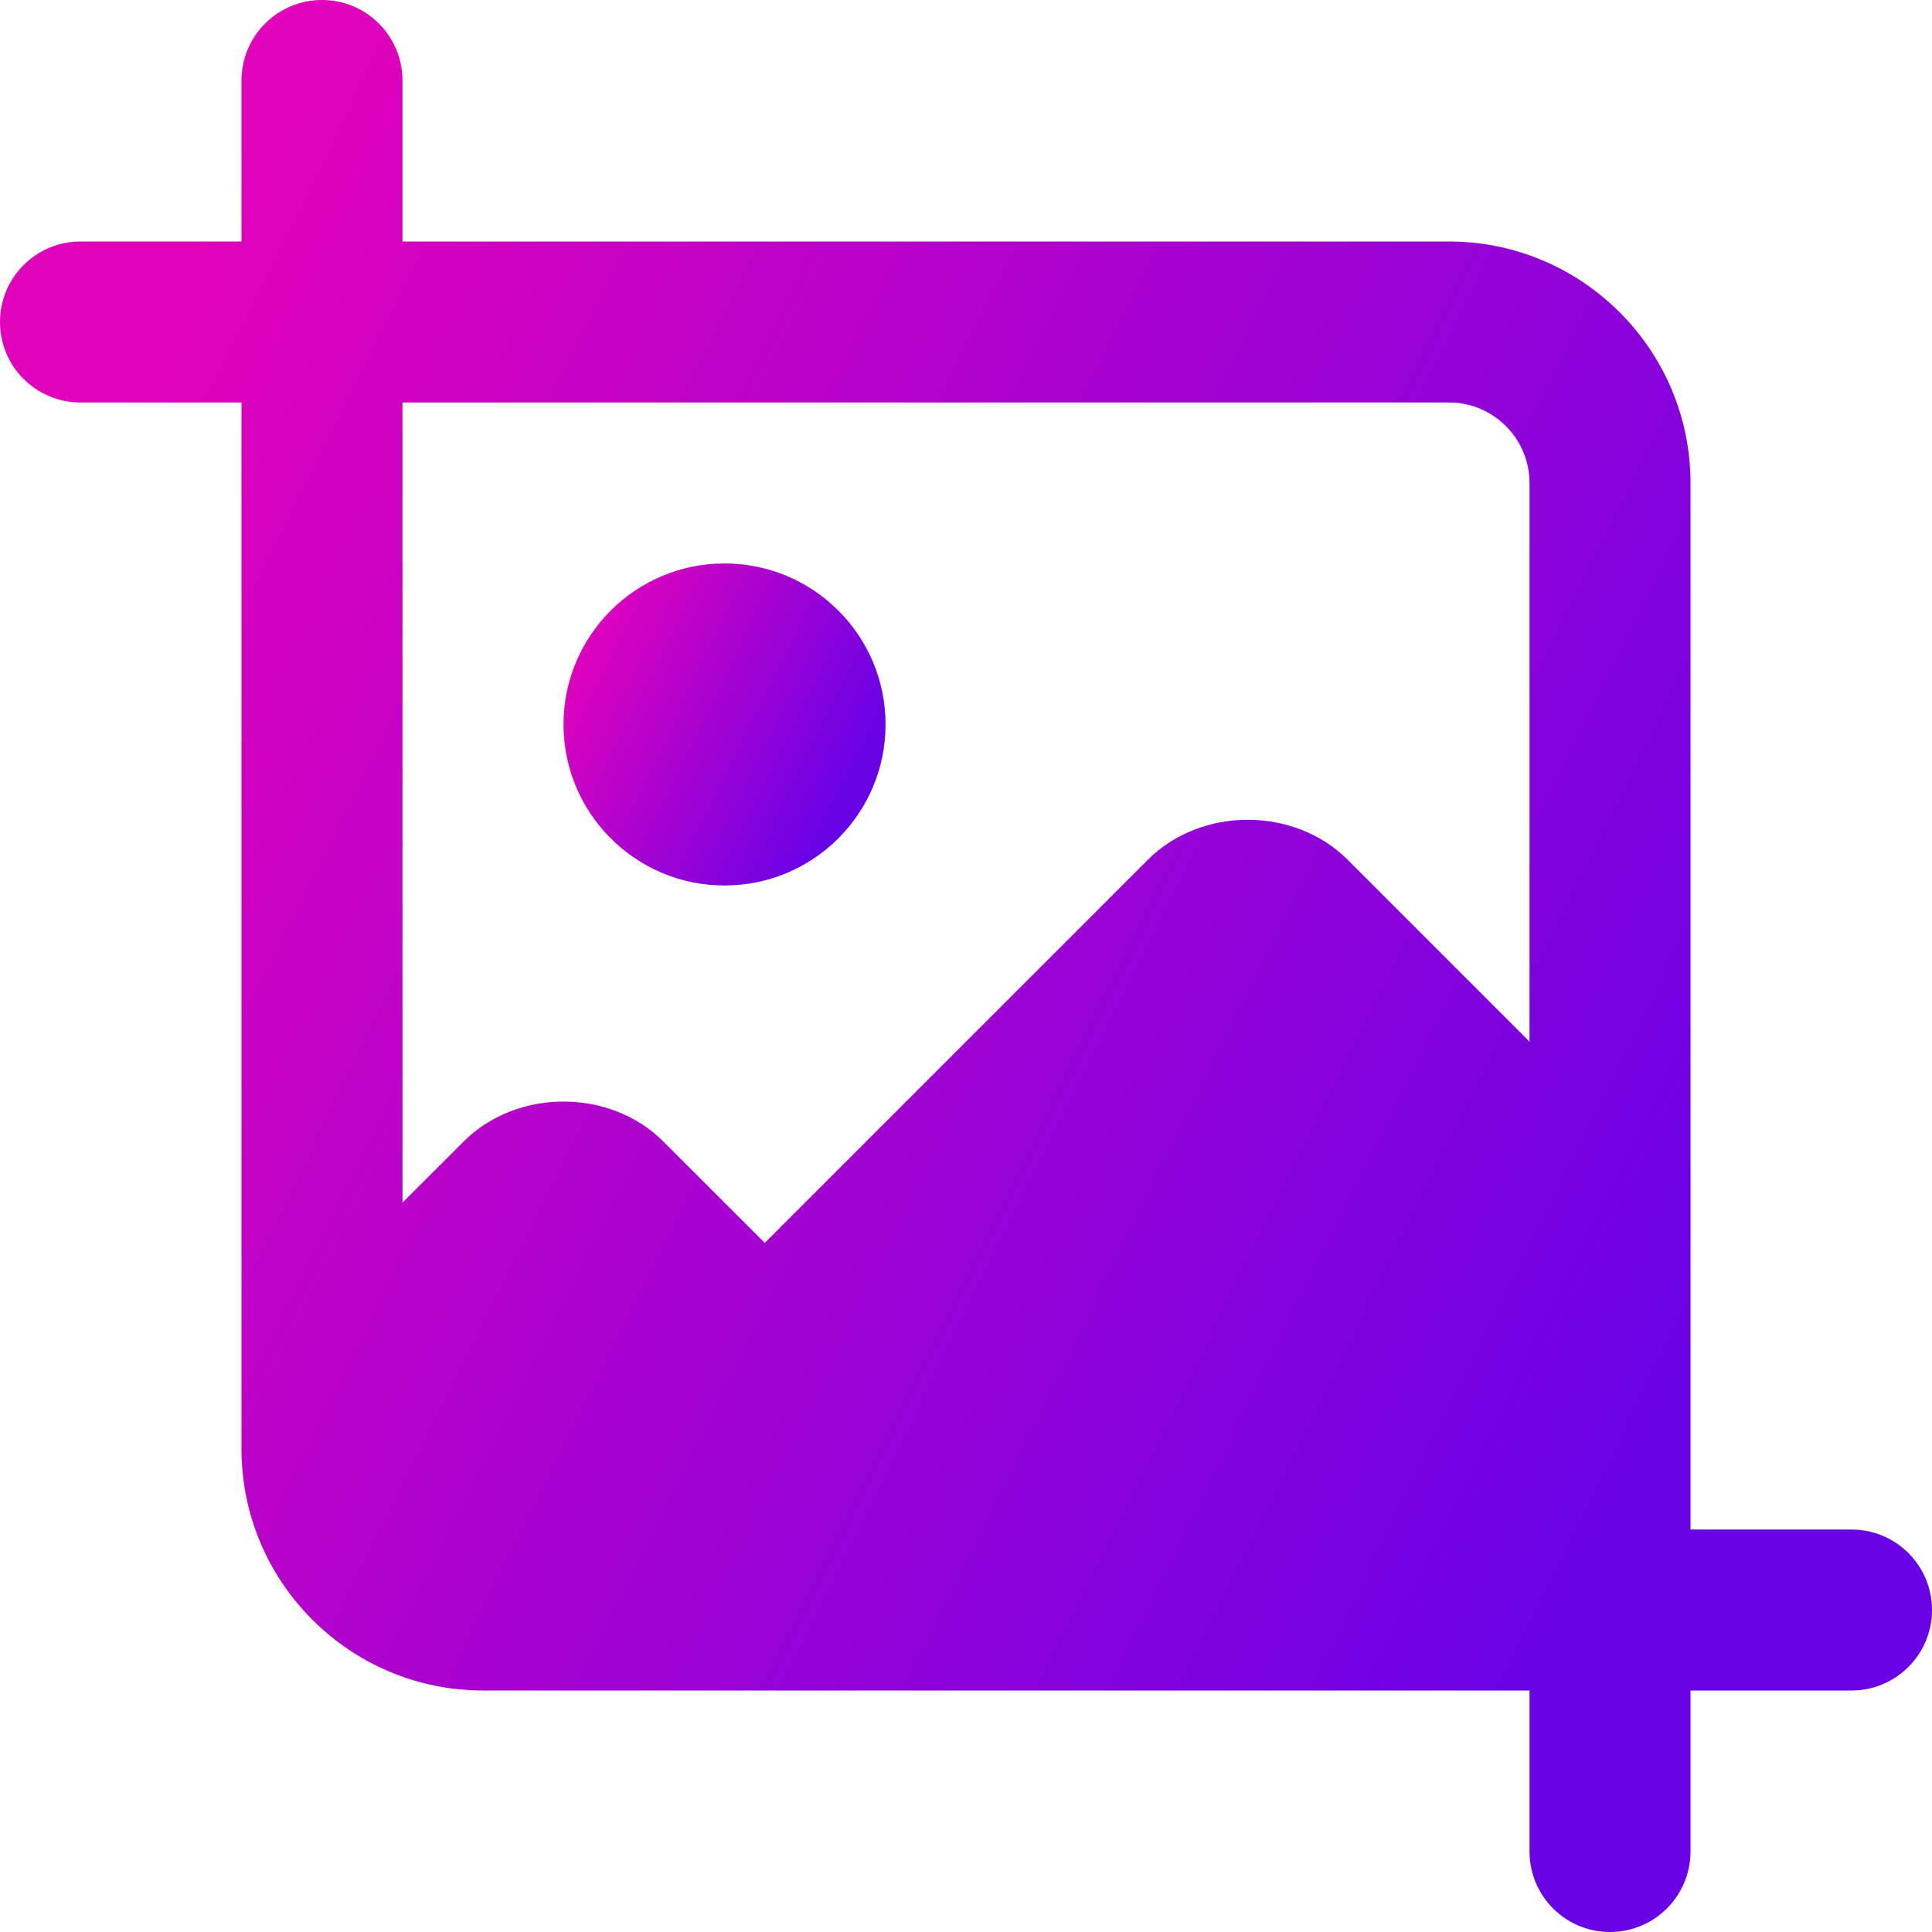 <svg xmlns="http://www.w3.org/2000/svg" width="25" height="25" viewBox="0 0 25 25" fill="none">
  <g clip-path="url(#clip0_392_506)">
    <path d="M11.459 9.374C11.459 10.525 10.526 11.458 9.375 11.458C8.225 11.458 7.292 10.525 7.292 9.374C7.292 8.224 8.225 7.291 9.375 7.291C10.526 7.291 11.459 8.224 11.459 9.374Z" fill="url(#paint0_linear_392_506)"/>
    <path d="M23.958 19.792H21.875V6.25C21.875 4.527 20.473 3.125 18.75 3.125H5.208V1.042C5.208 0.467 4.743 0 4.167 0C3.591 0 3.125 0.467 3.125 1.042V3.125H1.042C0.466 3.125 0 3.592 0 4.167C0 4.742 0.466 5.208 1.042 5.208H3.125V18.75C3.125 20.473 4.527 21.875 6.25 21.875H19.792V23.958C19.792 24.533 20.257 25 20.833 25C21.409 25 21.875 24.533 21.875 23.958V21.875H23.958C24.534 21.875 25 21.408 25 20.833C25 20.258 24.534 19.792 23.958 19.792ZM18.75 5.208C19.325 5.208 19.792 5.676 19.792 6.25V13.479L17.438 11.125C16.75 10.436 15.542 10.436 14.854 11.125L9.896 16.083L8.583 14.771C7.896 14.082 6.688 14.082 6 14.771L5.208 15.562V5.208H18.75Z" fill="url(#paint1_linear_392_506)"/>
  </g>
  <defs>
    <linearGradient id="paint0_linear_392_506" x1="8.447" y1="6.314" x2="12.023" y2="8.084" gradientUnits="userSpaceOnUse">
      <stop stop-color="#E202BB"/>
      <stop offset="1" stop-color="#6902E7"/>
    </linearGradient>
    <linearGradient id="paint1_linear_392_506" x1="6.928" y1="-5.859" x2="28.387" y2="4.76" gradientUnits="userSpaceOnUse">
      <stop stop-color="#E202BB"/>
      <stop offset="1" stop-color="#6902E7"/>
    </linearGradient>
    <clipPath id="clip0_392_506">
      <rect width="25" height="25" fill="white"/>
    </clipPath>
  </defs>
</svg>